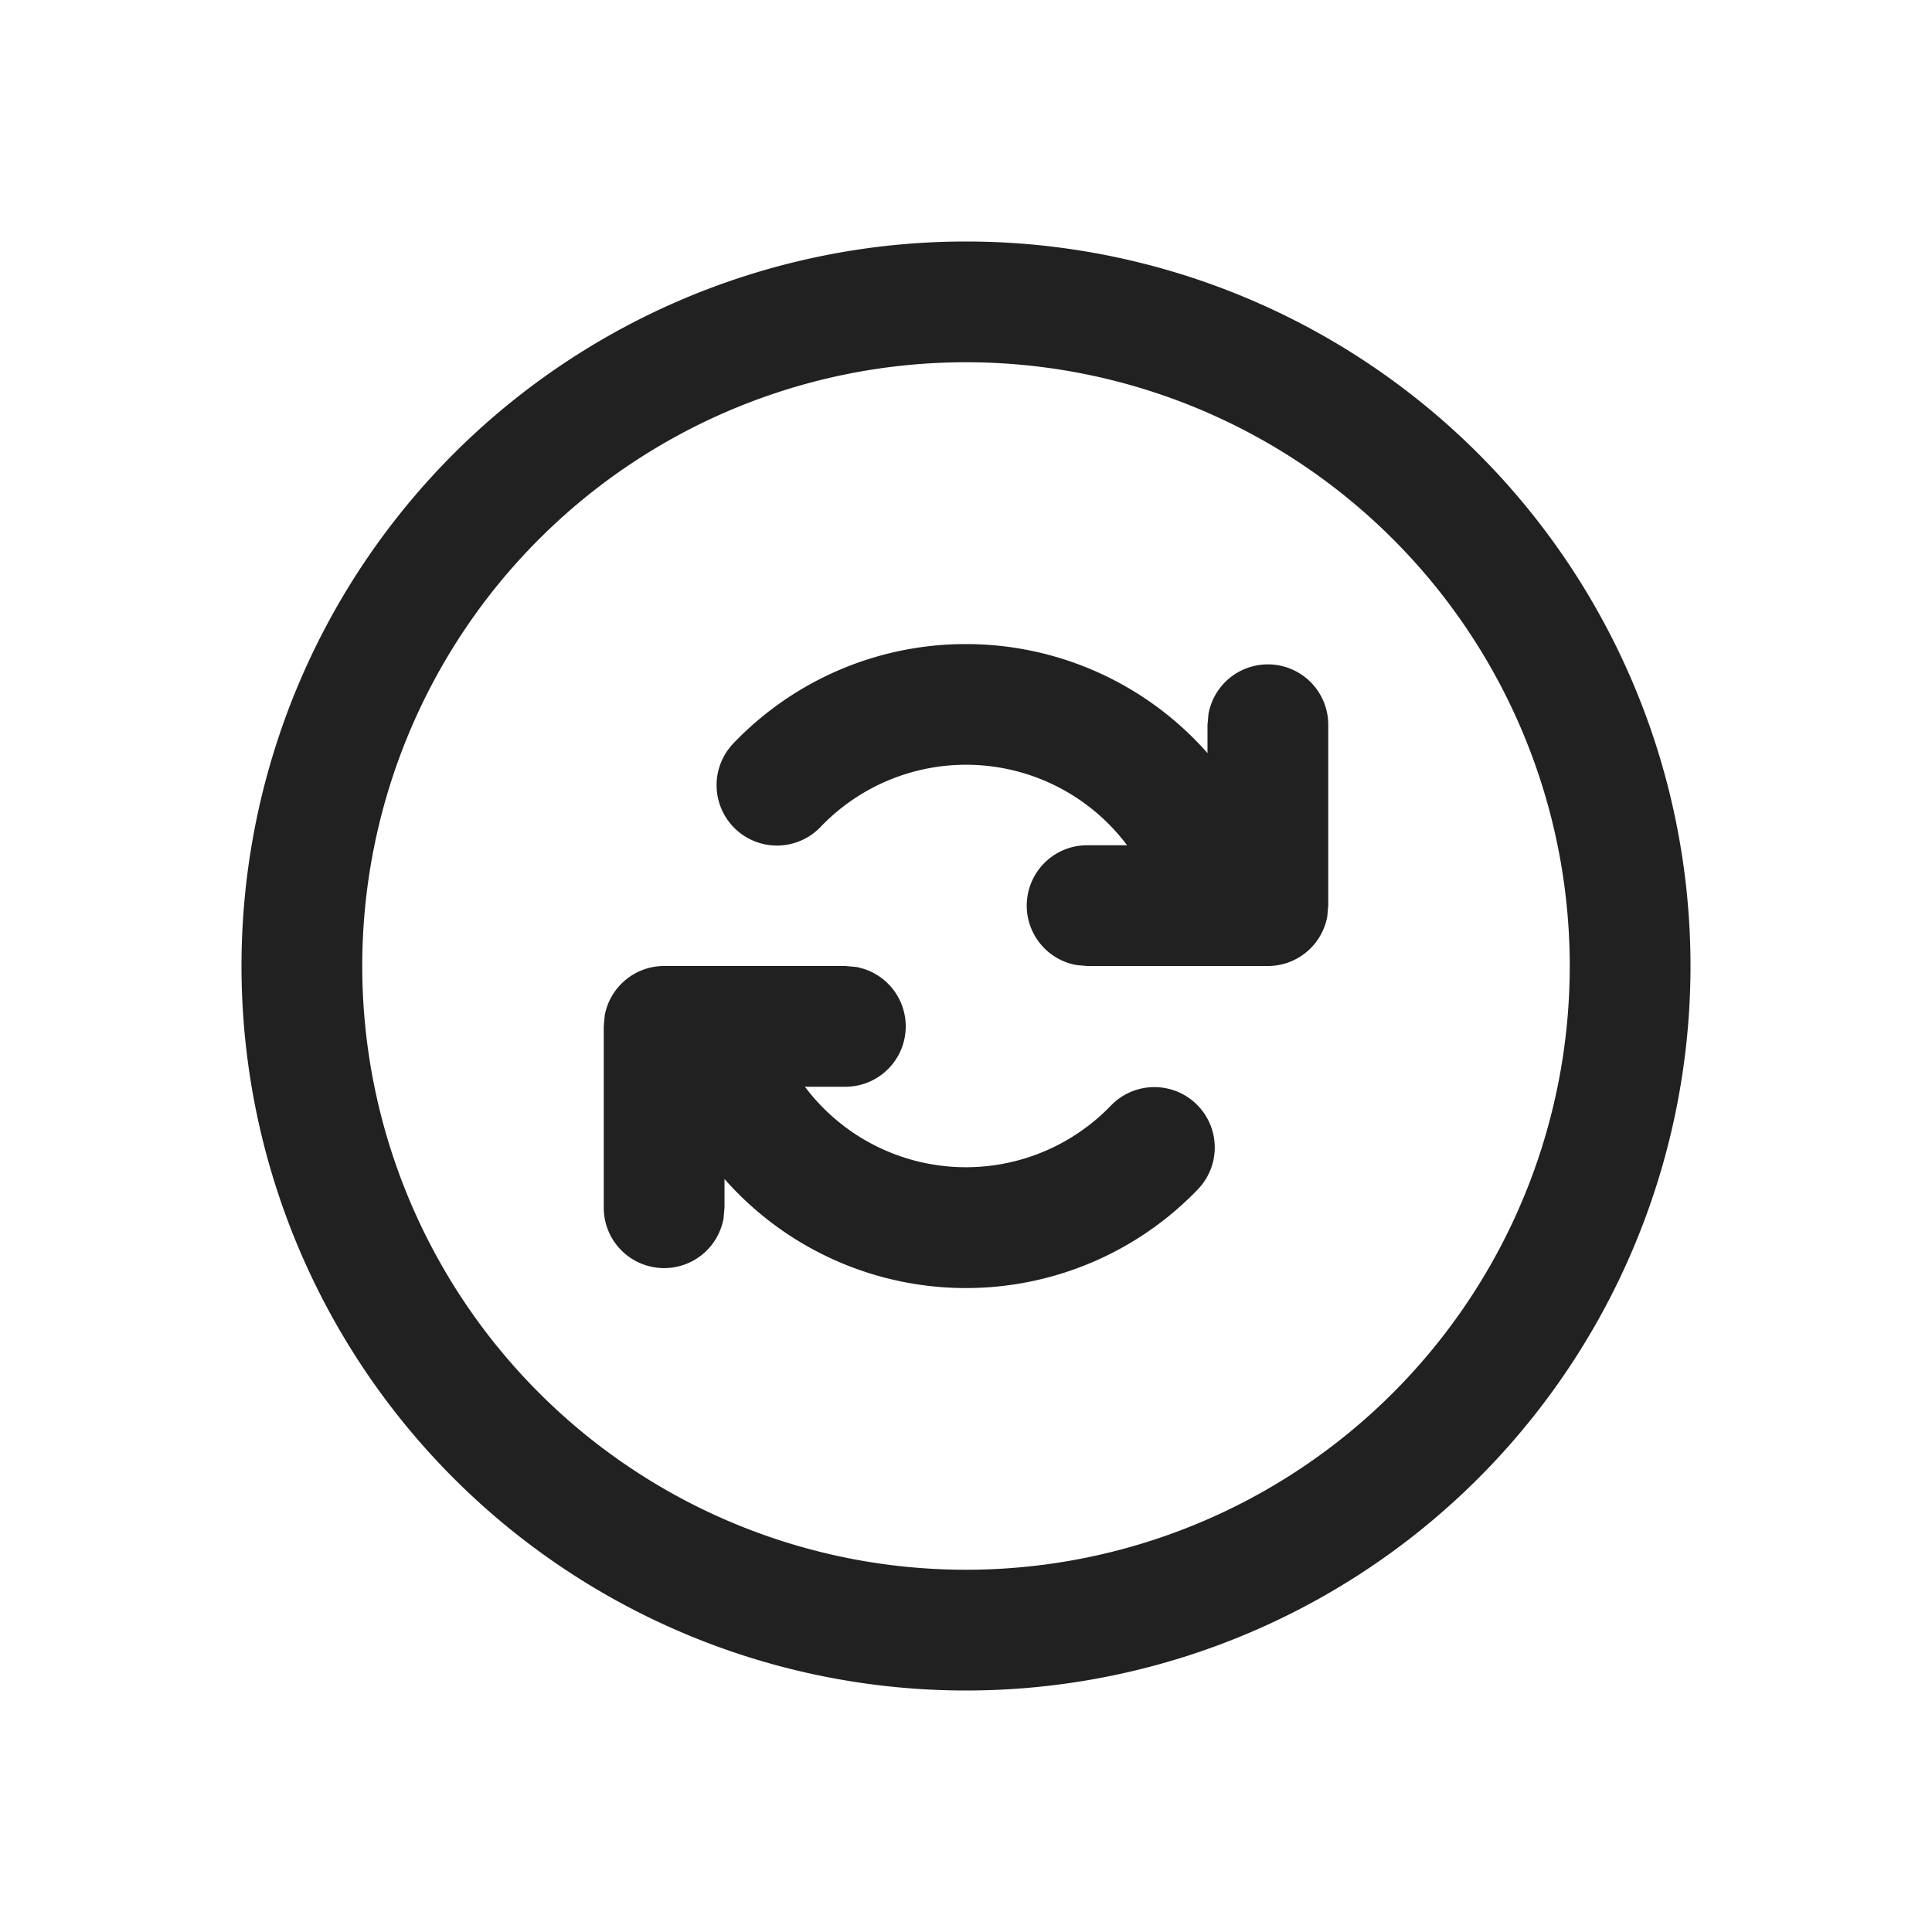 <svg viewBox="0 0 16 16" fill="none" xmlns="http://www.w3.org/2000/svg" height="1em" width="1em">
  <path d="M8 2a6 6 0 1 0 0 12A6 6 0 0 0 8 2Zm0 1a5 5 0 1 1 0 10A5 5 0 0 1 8 3ZM7 8H5.5a.5.5 0 0 0-.492.41L5 8.5v1.501a.5.5 0 0 0 .992.09l.008-.09v-.237a2.665 2.665 0 0 0 3.92.086.5.5 0 0 0-.72-.694A1.667 1.667 0 0 1 6.666 9H7a.5.5 0 0 0 .09-.992L7 8Zm1-2.666a2.66 2.66 0 0 0-1.927.823.5.5 0 1 0 .723.691A1.667 1.667 0 0 1 9.334 7h-.33a.5.5 0 0 0-.09.992l.09.008H10.5a.5.5 0 0 0 .492-.41L11 7.5V6.003a.5.5 0 0 0-.992-.09l-.008.09v.234a2.665 2.665 0 0 0-2-.903Z" fill="#212121"/>
</svg>
